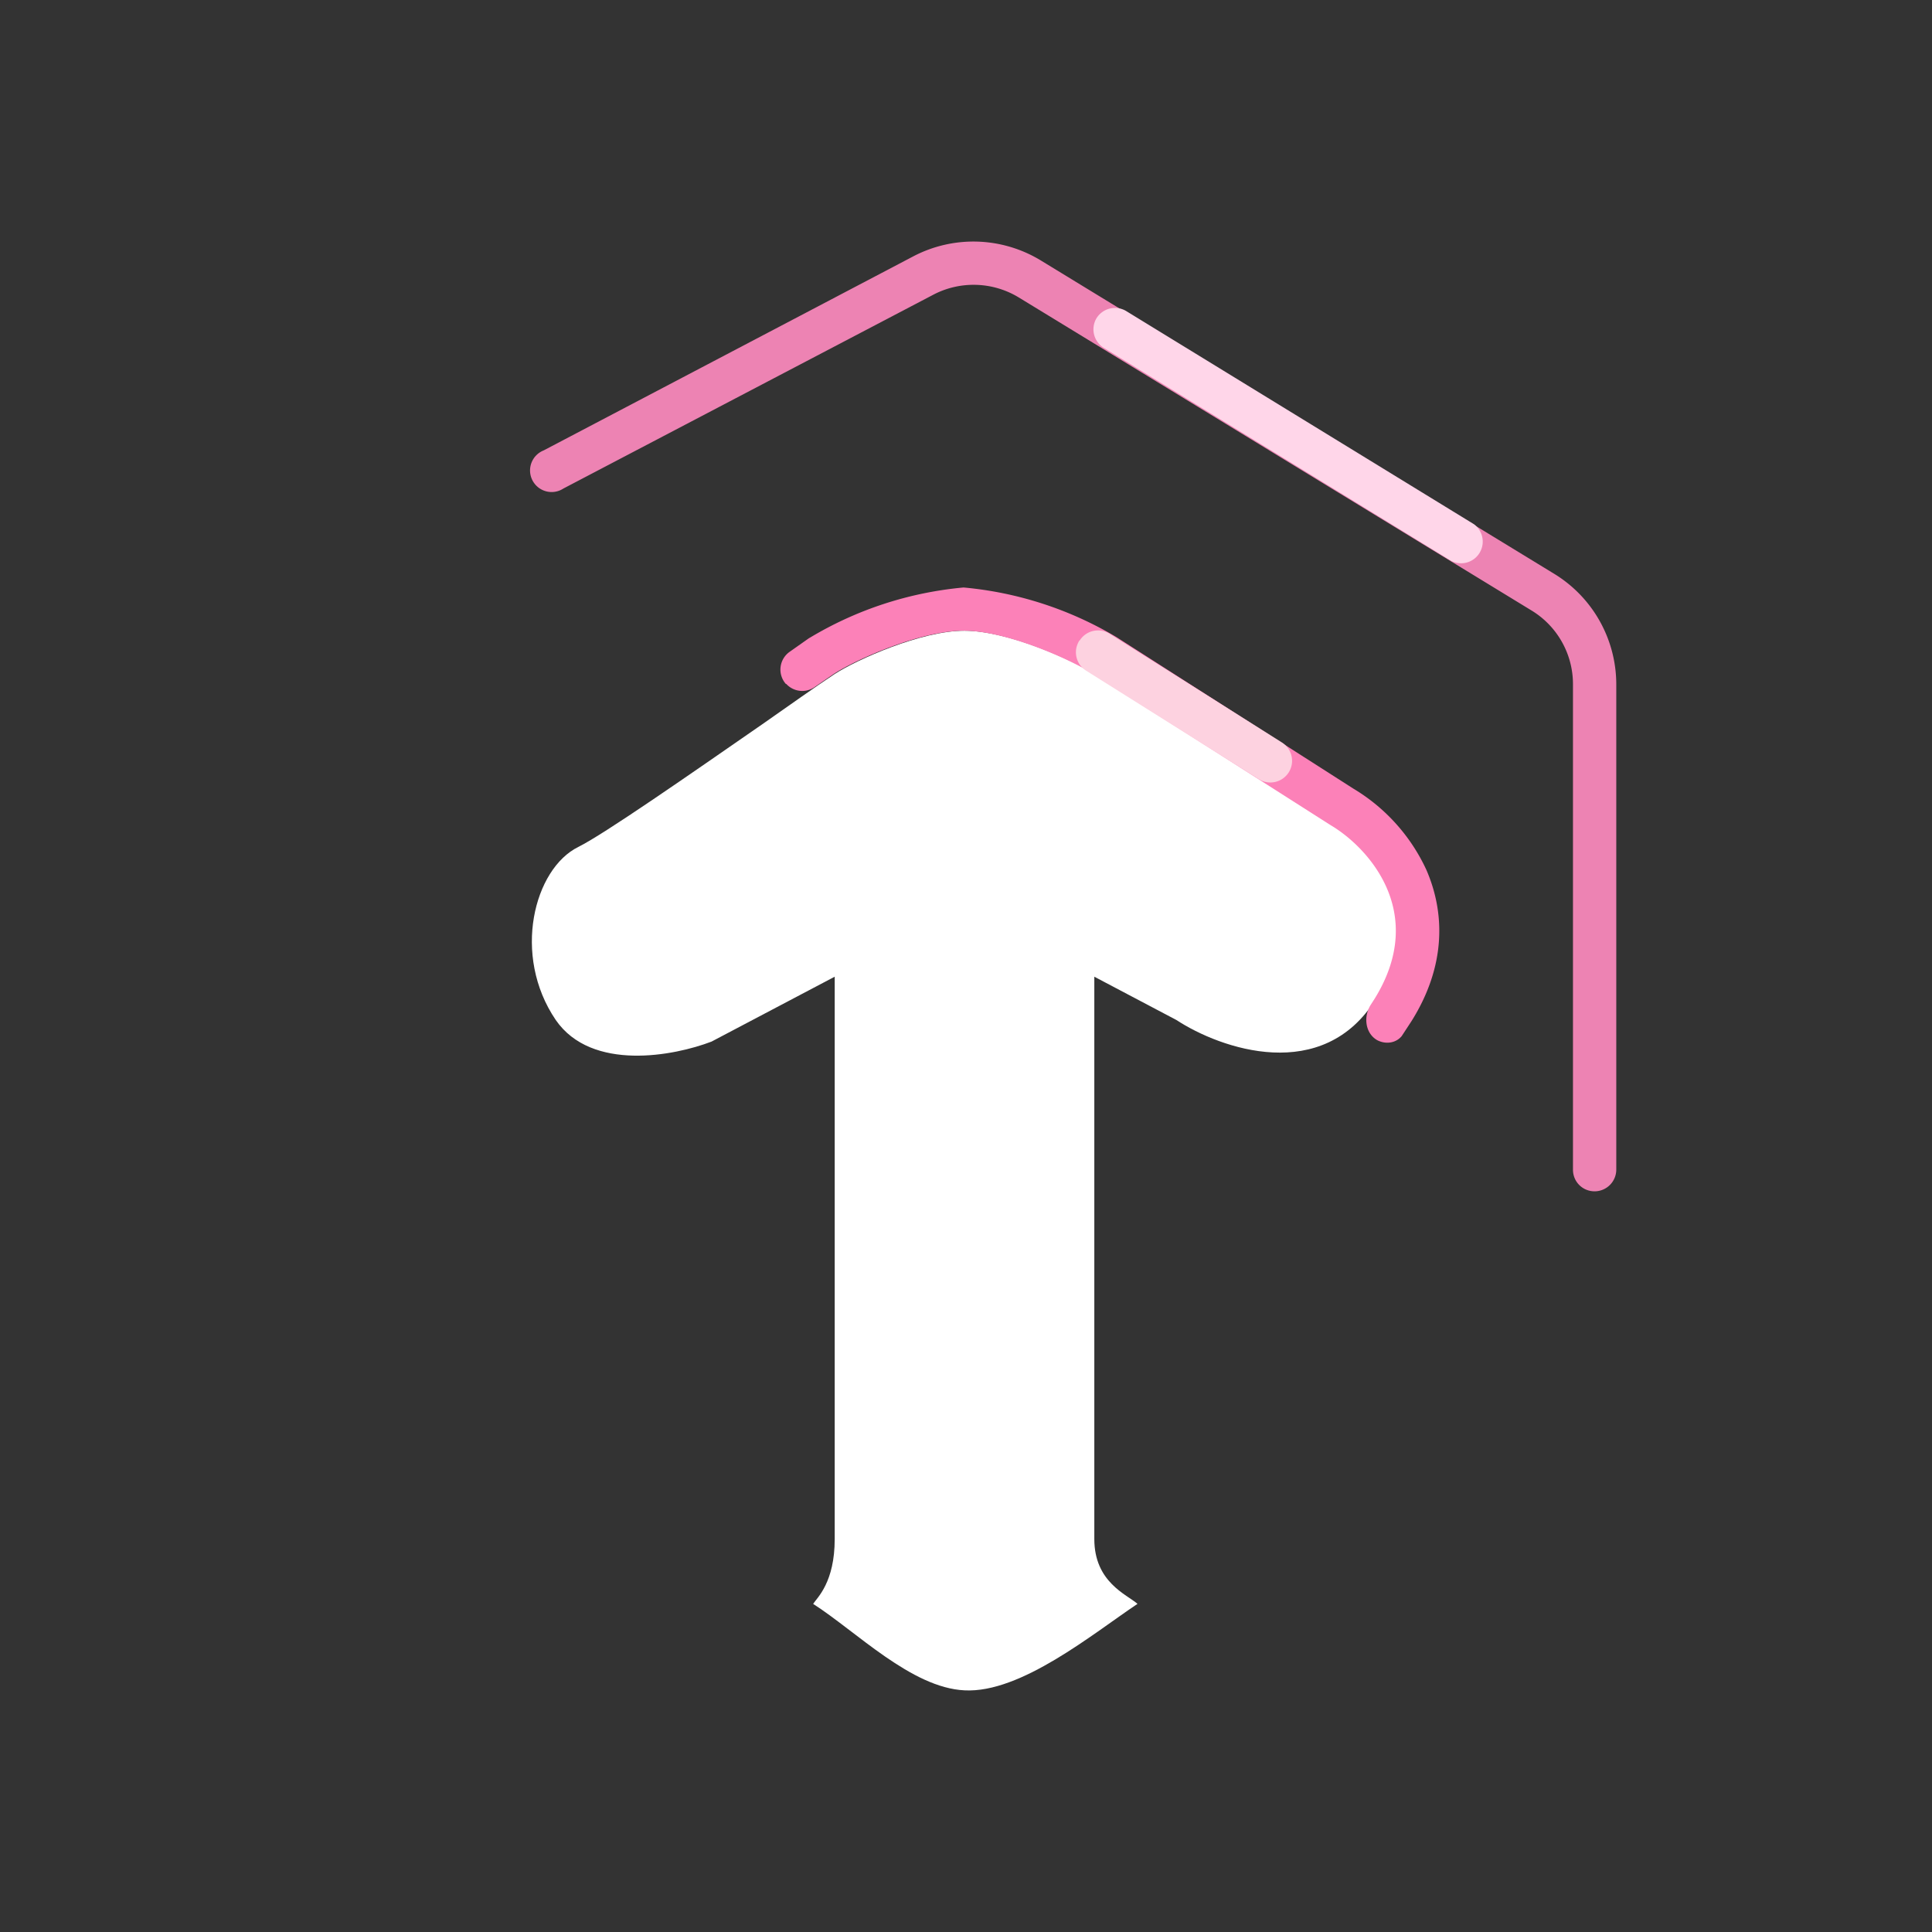 <svg xmlns="http://www.w3.org/2000/svg" width="3em" height="3em" viewBox="0 0 24 24"><rect x="0" y="0" width="24" height="24" fill="#333333" stroke="none"/><g fill="none"><path fill="url(#)" d="M3.922 15.025v-6.76a1.61 1.61 0 0 1 .86-1.423l6.528-3.423a1.61 1.61 0 0 1 1.59.054l6.367 3.885a1.61 1.61 0 0 1 .773 1.38v6.303a1.61 1.61 0 0 1-.709 1.332l-6.324 4.293a1.61 1.61 0 0 1-1.789.01L4.653 16.38a1.61 1.61 0 0 1-.731-1.354"/><path fill="#fff" d="M14.13 19.924c-.553.37-1.45 1.112-2.149 1.074c-.66-.032-1.343-.73-1.88-1.074c.053-.08.268-.269.268-.806v-6.985l-1.53.806c-.463.178-1.49.376-1.935-.268c-.548-.806-.269-1.88.28-2.15c.322-.16 1.38-.897 2.288-1.526c.339-.236.645-.456.898-.623c.273-.177 1.074-.537 1.611-.537s1.338.36 1.612.537l2.955 1.88c.457.27 1.21 1.075.548 2.15c-.66 1.074-1.934.628-2.482.269l-1.02-.538v6.985c0 .537.402.688.537.806"/><path fill="url(#)" d="M4.46 15.035v-3.492a.268.268 0 1 0-.538 0v3.492a1.61 1.61 0 0 0 .73 1.349l4.498 2.955a.27.27 0 0 0 .29-.457l-4.497-2.944a1.07 1.07 0 0 1-.484-.903"/><path fill="#ED83B3" d="M19.81 14.799a.27.27 0 0 0 .268-.27V8.503a1.61 1.61 0 0 0-.773-1.376l-6.373-3.89a1.61 1.61 0 0 0-1.584-.054L6.754 5.595A.268.268 0 1 0 7 6.068l4.594-2.407a1.08 1.08 0 0 1 1.058.032l6.372 3.89a1.07 1.07 0 0 1 .516.913v6.034c0 .15.119.269.269.269"/><path fill="#FFD6E9" d="M13.62 3.955a.27.27 0 0 1 .37-.091l4.32 2.648a.269.269 0 0 1-.28.457L13.71 4.32a.27.27 0 0 1-.09-.365"/><path fill="#FC81B8" d="M9.767 8.496a.27.27 0 0 0 .354.038l.237-.162c.269-.177 1.074-.537 1.612-.537c.537 0 1.332.36 1.612.537l2.95 1.88c.456.27 1.208 1.076.547 2.15l-.048.075c-.097.145-.075.36.08.446c.108.054.232.033.302-.053l.123-.188c.43-.688.414-1.344.183-1.876a2.3 2.3 0 0 0-.908-1.01l-2.94-1.88a4.5 4.5 0 0 0-1.901-.618a4.5 4.5 0 0 0-1.908.623l-.01.005l-.237.167a.27.27 0 0 0-.053.403z"/><path fill="#FDD2E0" d="M13.41 7.96a.27.27 0 0 1 .376-.086l2.138 1.349a.27.27 0 0 1 .123.273a.27.27 0 0 1-.408.184L13.49 8.33a.27.27 0 0 1-.12-.277a.3.3 0 0 1 .04-.099z"/><defs><linearGradient id="" x1="15.969" x2="7.788" y1="4.4" y2="18.89" gradientUnits="userSpaceOnUse"><stop stop-color="#F2445B"/><stop offset="1" stop-color="#A023B1"/></linearGradient><linearGradient id="" x1="2.384" x2="15.637" y1="5.673" y2="22.82" gradientUnits="userSpaceOnUse"><stop stop-color="#7A1981"/><stop offset=".63" stop-color="#BD27C1"/><stop offset="1" stop-color="#600A67"/></linearGradient></defs></g></svg>
